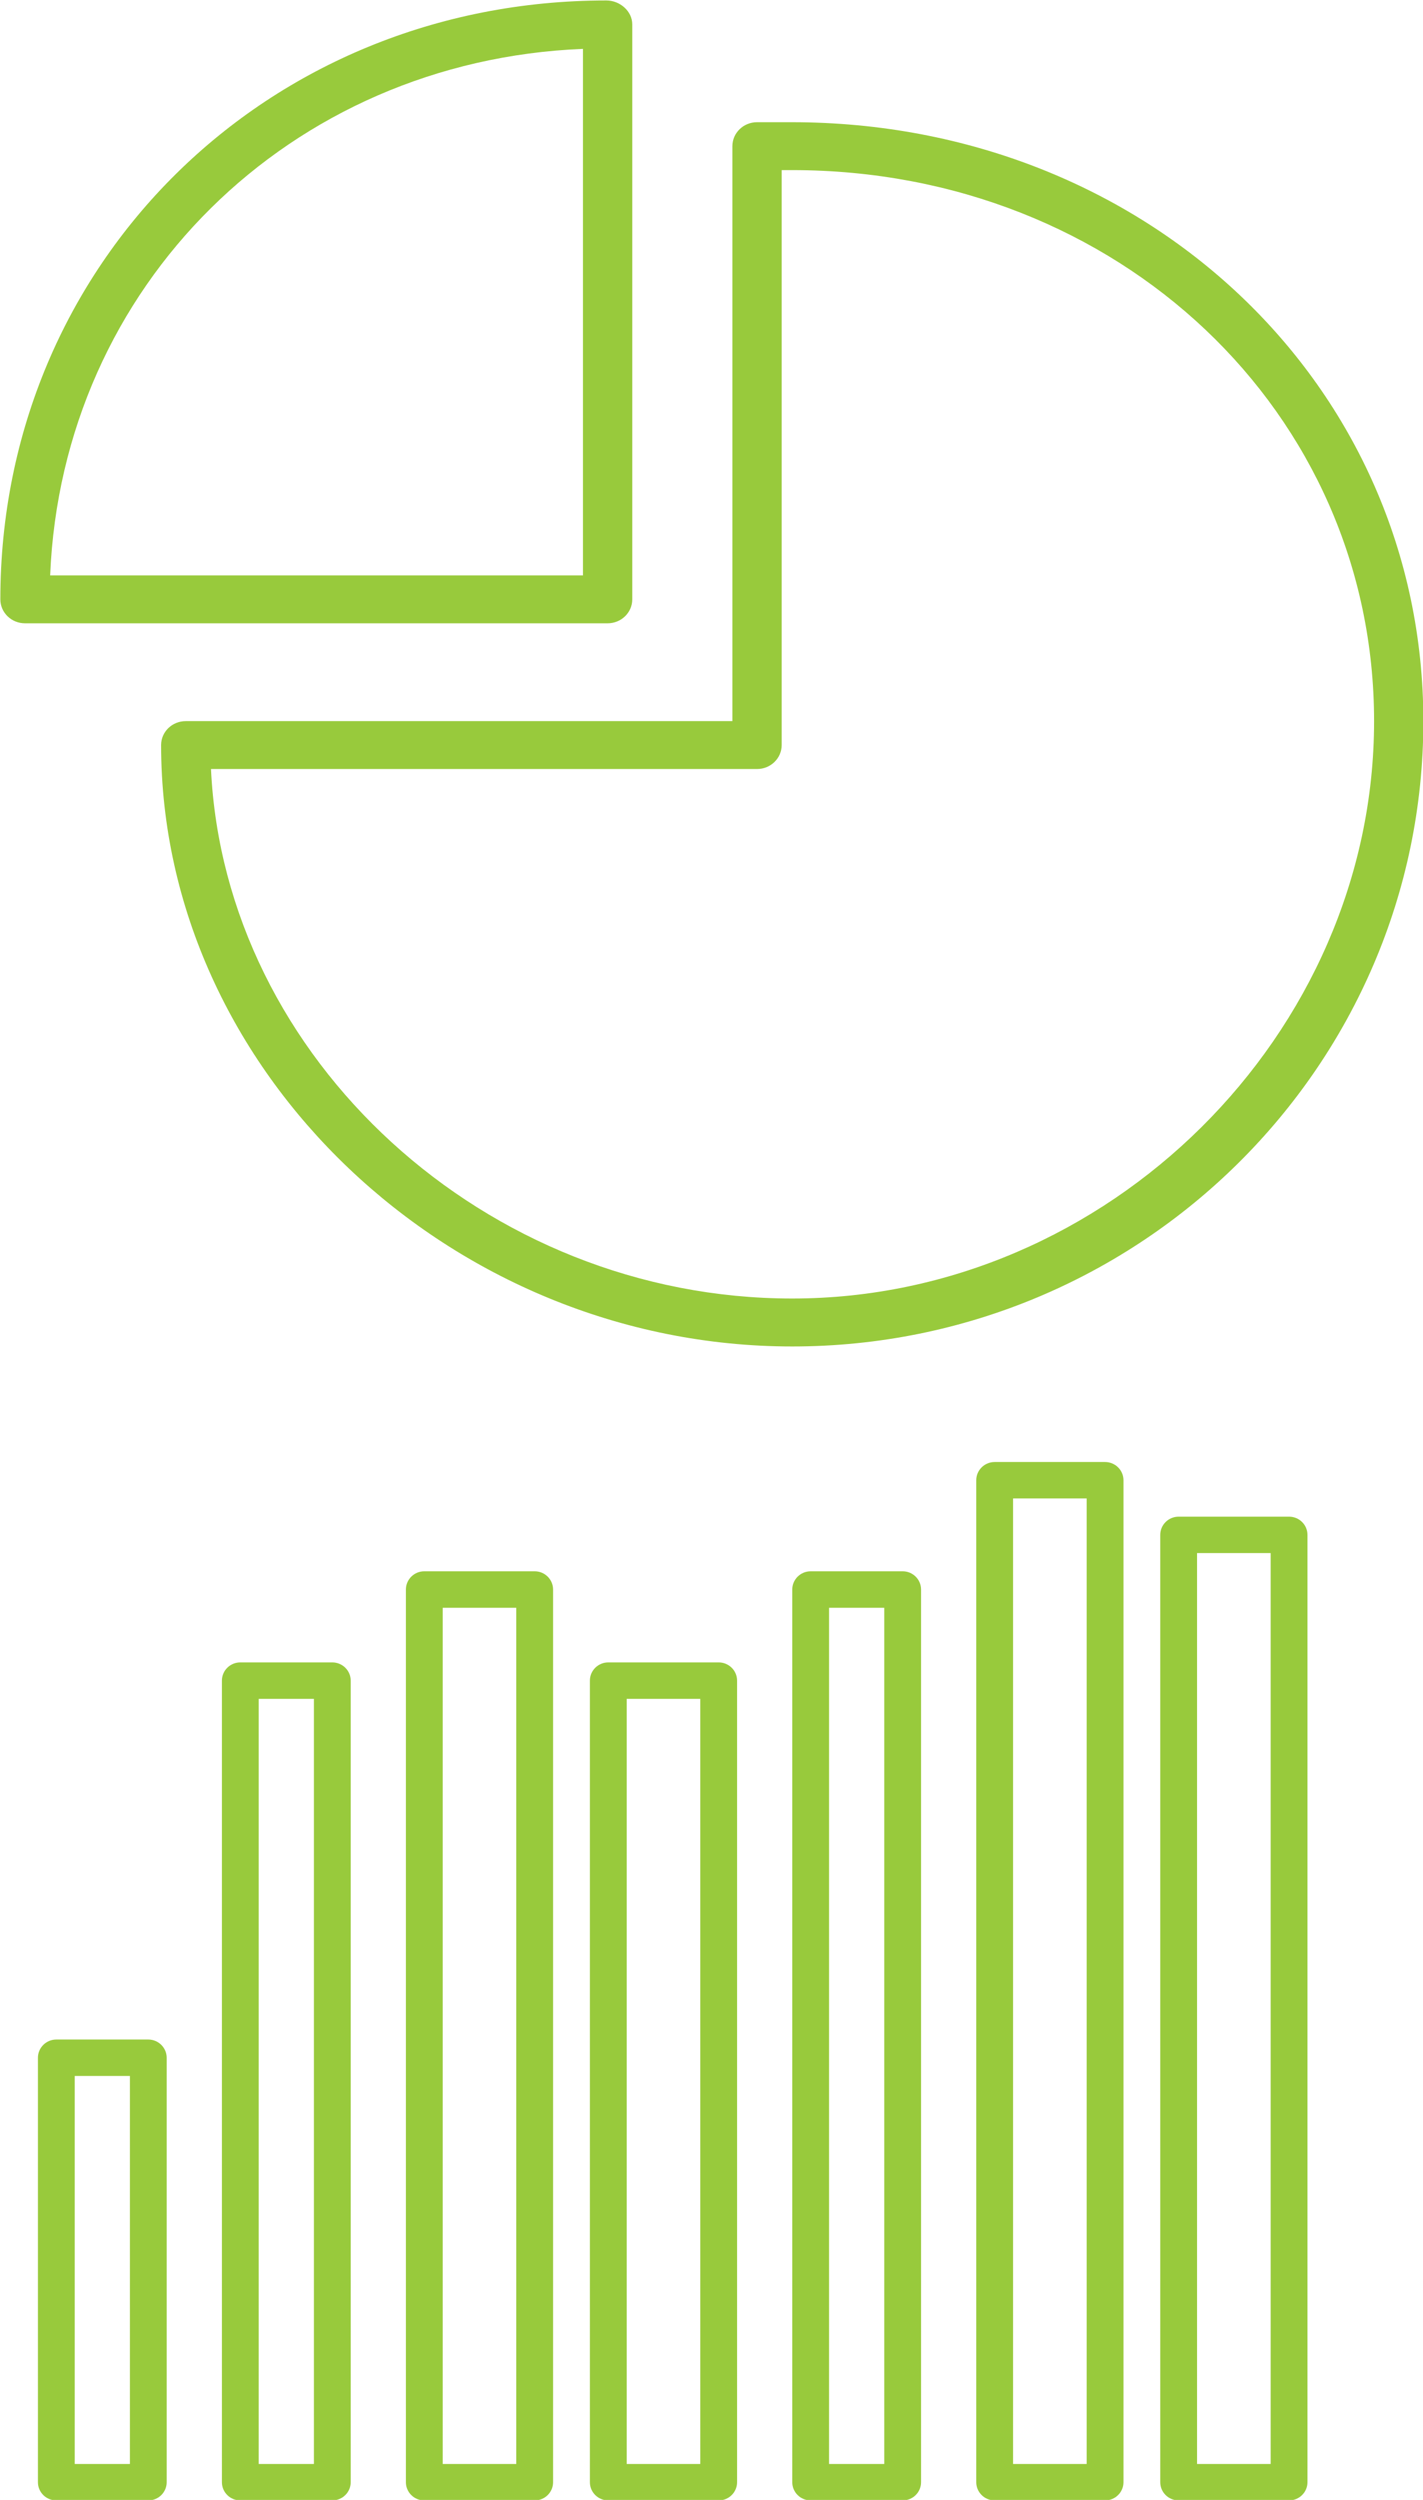 <svg xmlns="http://www.w3.org/2000/svg" xmlns:xlink="http://www.w3.org/1999/xlink" preserveAspectRatio="xMidYMid" width="37" height="64.97" viewBox="0 0 37 64.97">
  <defs>
    <style>
      .cls-1 {
        fill: #98ca3c;
        fill-rule: evenodd;
      }
    </style>
  </defs>
  <path d="M20.599,34.993 C11.704,34.993 4.189,27.835 4.189,19.363 C4.189,19.019 4.476,18.741 4.830,18.741 L19.043,18.741 L19.043,3.799 C19.043,3.455 19.330,3.176 19.684,3.176 L20.587,3.176 C29.801,3.176 37.009,10.014 37.009,18.742 C37.009,27.703 29.648,34.993 20.599,34.993 ZM20.599,4.421 L20.325,4.421 L20.325,19.363 C20.325,19.707 20.038,19.986 19.684,19.986 L5.486,19.986 C5.842,27.508 12.618,33.747 20.599,33.747 C28.799,33.747 35.728,26.876 35.728,18.742 C35.728,10.712 29.082,4.421 20.599,4.421 ZM15.799,16.199 L0.650,16.199 C0.296,16.199 0.009,15.920 0.009,15.577 C0.009,6.849 6.930,0.012 15.766,0.012 C16.120,0.012 16.440,0.291 16.440,0.634 L16.440,15.577 C16.440,15.920 16.153,16.199 15.799,16.199 ZM15.158,1.270 C7.527,1.581 1.614,7.433 1.304,14.954 L15.158,14.954 L15.158,1.270 ZM1.464,53.005 L3.856,53.005 C4.120,53.005 4.334,53.218 4.334,53.479 L4.334,64.510 C4.334,64.771 4.120,64.983 3.856,64.983 L1.464,64.983 C1.200,64.983 0.986,64.771 0.986,64.510 L0.986,53.479 C0.986,53.218 1.200,53.005 1.464,53.005 ZM1.943,64.036 L3.378,64.036 L3.378,53.952 L1.943,53.952 L1.943,64.036 ZM6.248,43.204 L8.640,43.204 C8.904,43.204 9.119,43.416 9.119,43.677 L9.119,64.510 C9.119,64.771 8.904,64.983 8.640,64.983 L6.248,64.983 C5.984,64.983 5.770,64.771 5.770,64.510 L5.770,43.677 C5.770,43.416 5.984,43.204 6.248,43.204 ZM6.727,64.036 L8.162,64.036 L8.162,44.151 L6.727,44.151 L6.727,64.036 ZM11.032,40.836 L13.903,40.836 C14.167,40.836 14.381,41.049 14.381,41.310 L14.381,64.510 C14.381,64.771 14.167,64.983 13.903,64.983 L11.032,64.983 C10.768,64.983 10.554,64.771 10.554,64.510 L10.554,41.310 C10.554,41.049 10.768,40.836 11.032,40.836 ZM11.511,64.036 L13.424,64.036 L13.424,41.784 L11.511,41.784 L11.511,64.036 ZM15.816,43.204 L18.687,43.204 C18.951,43.204 19.165,43.416 19.165,43.677 L19.165,64.510 C19.165,64.771 18.951,64.983 18.687,64.983 L15.816,64.983 C15.552,64.983 15.338,64.771 15.338,64.510 L15.338,43.677 C15.338,43.416 15.552,43.204 15.816,43.204 ZM16.295,64.036 L18.208,64.036 L18.208,44.151 L16.295,44.151 L16.295,64.036 ZM21.079,40.836 L23.471,40.836 C23.735,40.836 23.949,41.049 23.949,41.310 L23.949,64.510 C23.949,64.771 23.735,64.983 23.471,64.983 L21.079,64.983 C20.814,64.983 20.600,64.771 20.600,64.510 L20.600,41.310 C20.600,41.049 20.814,40.836 21.079,40.836 ZM21.557,64.036 L22.992,64.036 L22.992,41.784 L21.557,41.784 L21.557,64.036 ZM25.863,37.996 L28.733,37.996 C28.997,37.996 29.212,38.208 29.212,38.469 L29.212,64.510 C29.212,64.771 28.997,64.983 28.733,64.983 L25.863,64.983 C25.599,64.983 25.384,64.771 25.384,64.510 L25.384,38.469 C25.384,38.208 25.599,37.996 25.863,37.996 ZM26.341,64.036 L28.255,64.036 L28.255,38.943 L26.341,38.943 L26.341,64.036 ZM30.647,39.416 L33.517,39.416 C33.781,39.416 33.996,39.628 33.996,39.890 L33.996,64.510 C33.996,64.771 33.781,64.983 33.517,64.983 L30.647,64.983 C30.383,64.983 30.168,64.771 30.168,64.510 L30.168,39.890 C30.168,39.628 30.383,39.416 30.647,39.416 ZM31.125,64.036 L33.039,64.036 L33.039,40.363 L31.125,40.363 L31.125,64.036 Z" class="cls-1"/>
</svg>
